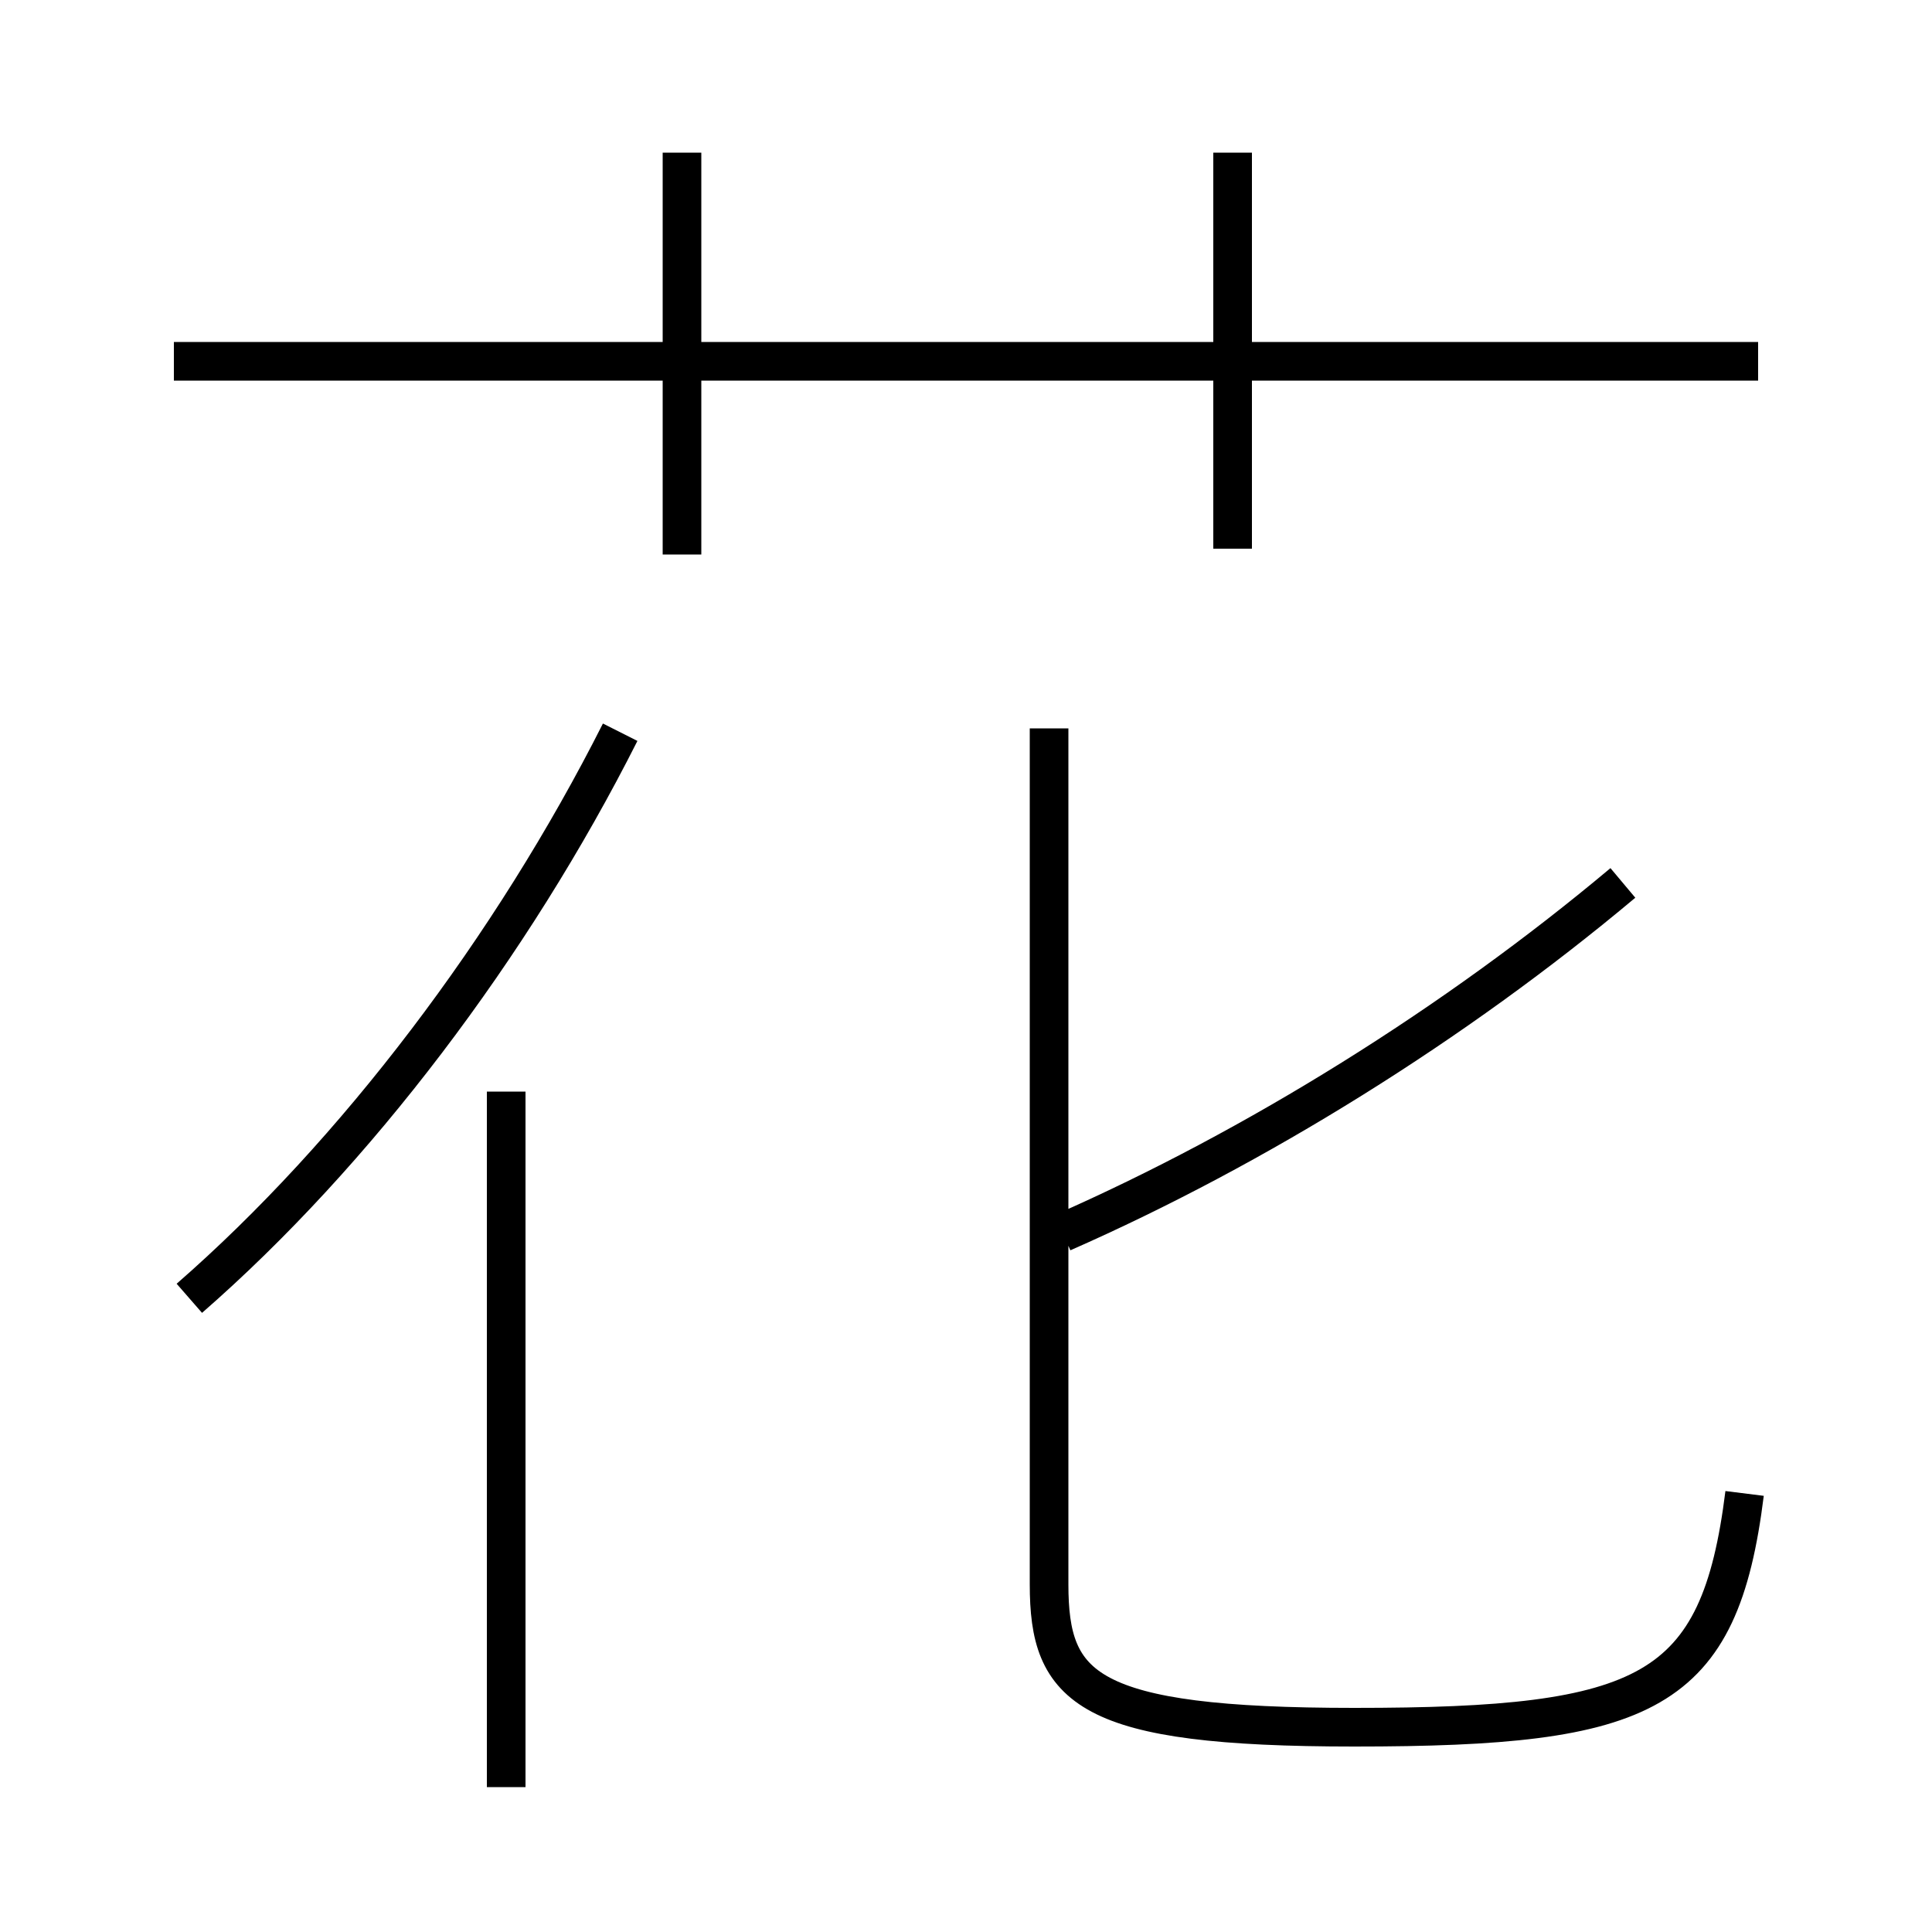 <?xml version='1.0' encoding='utf8'?>
<svg viewBox="0.0 -6.0 50.0 50.0" version="1.1" xmlns="http://www.w3.org/2000/svg">
<rect x="0.0" y="-6.0" width="50.0" height="50.0" fill="#808080" stroke="none"/>
<rect x="-1000" y="-1000" width="2000" height="2000" stroke="white" fill="white"/>
<g style="fill:white;stroke:#000000;  stroke-width:1">
<path d="M 45.15 -5.35 C 44.5 -0.15 42.65 0.7 35.05 0.7 C 28.1 0.7 27.15 -0.3 27.15 -3.0 L 27.15 -25.15 M 13.1 2.25 L 13.1 -15.75 M 4.9 -10.4 C 9.2 -14.15 13.25 -19.5 16.05 -25.05 M 17.65 -29.65 L 17.65 -40.05 M 27.5 -12.1 C 32.5 -14.3 37.65 -17.5 42.0 -21.15 M 45.5 -34.65 L 4.5 -34.65 M 31.9 -29.8 L 31.9 -40.05" transform="translate(0.0 38.0)" />
</g>
</svg>